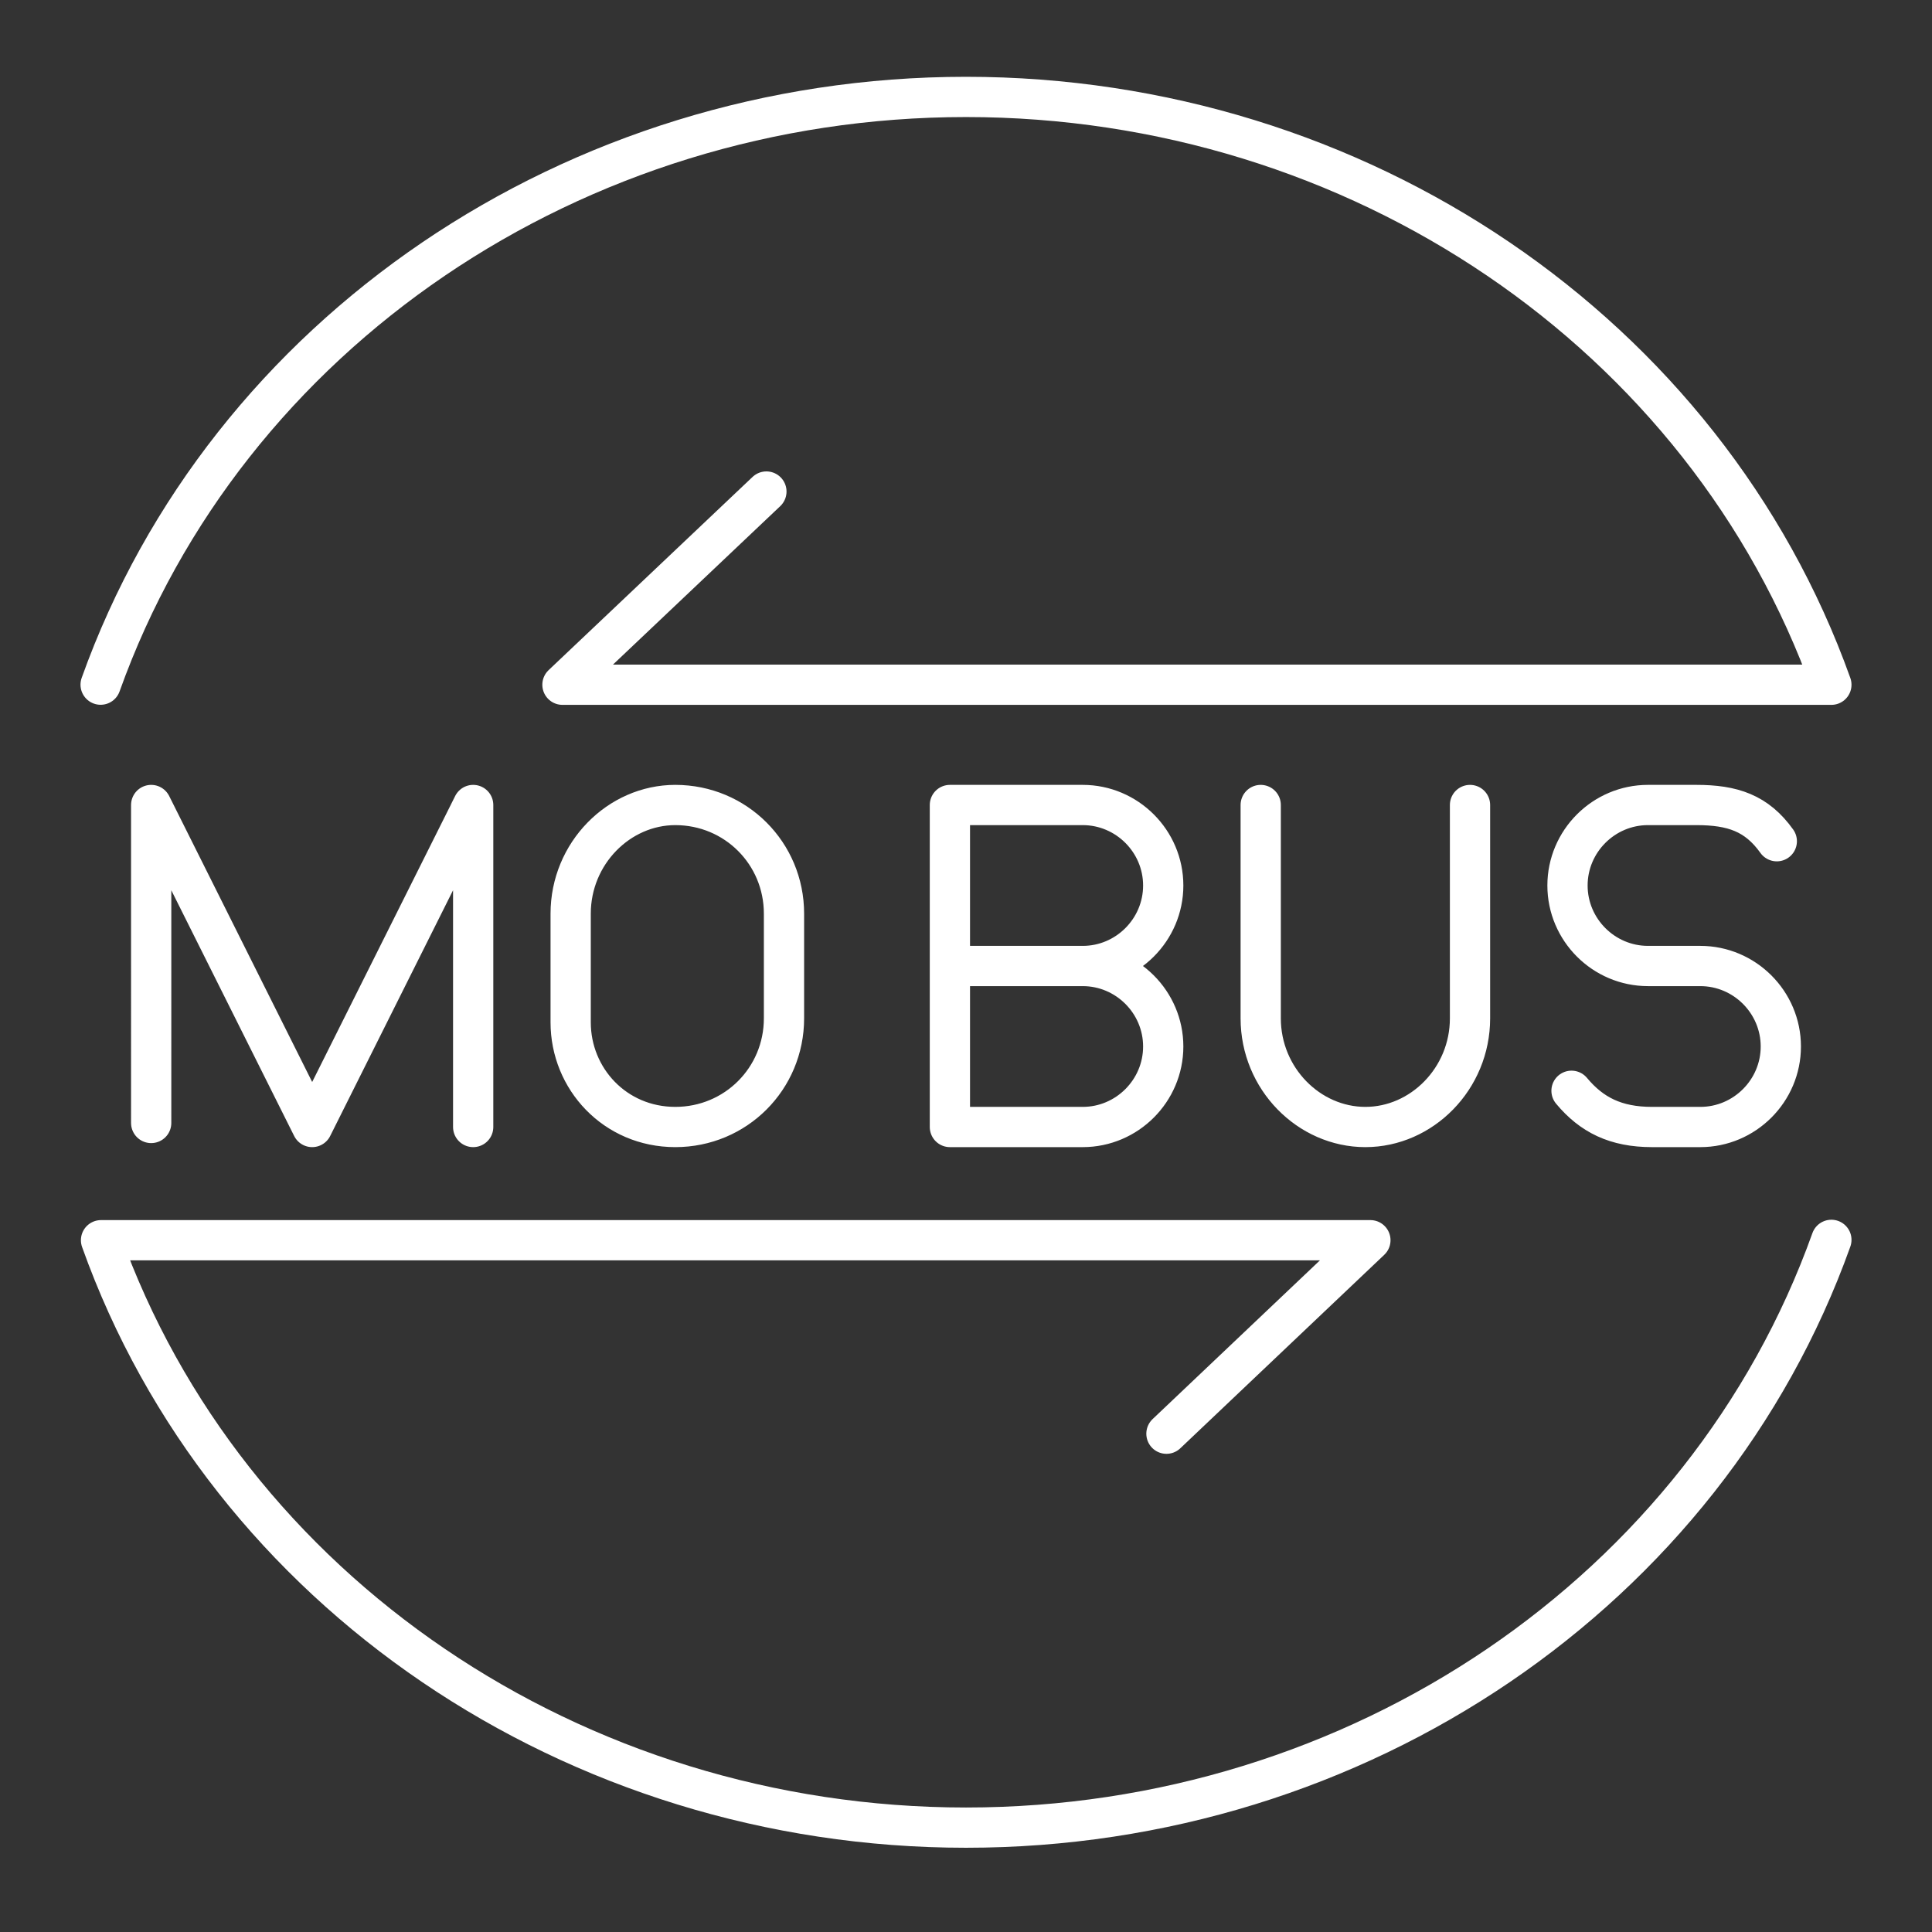 <svg xmlns="http://www.w3.org/2000/svg" xml:space="preserve" width="48" height="48"><rect width="100%" height="100%" fill="#333333" stroke="none"/><path d="M16.778 28v0c-1.5 0-2.6-1.2-2.6-2.6v-2.7c0-1.5 1.2-2.7 2.6-2.7v0c1.5 0 2.7 1.2 2.7 2.7v2.6c0 1.5-1.2 2.7-2.7 2.7zM26.9 24h-3.2m3.2 0c1.1 0 2 .9 2 2s-.9 2-2 2h-3.3v-8h3.3c1.1 0 2 .9 2 2s-.9 2-2 2zm4.422-4v5.3c0 1.5 1.2 2.7 2.6 2.7 1.4 0 2.6-1.2 2.6-2.7V20m2.522 7.1c.5.6 1.1.9 2 .9h1.2c1.1 0 2-.9 2-2v0c0-1.1-.9-2-2-2h-1.3c-1.1 0-2-.9-2-2v0c0-1.1.9-2 2-2h1.2c.9 0 1.5.2 2 .9m-40.388 7V20l4 8 4-8v8M45.5 30.804C42.379 39.533 33.73 45.407 24 45.407S5.621 39.533 2.51 30.813h31.537L28.98 35.62M2.5 17.01C5.621 8.282 14.27 2.408 24 2.408s18.379 5.874 21.5 14.604H13.974l5.067-4.8" class="st5" style="fill:none;stroke:#fff;stroke-linecap:round;stroke-linejoin:round;stroke-miterlimit:10"/></svg>